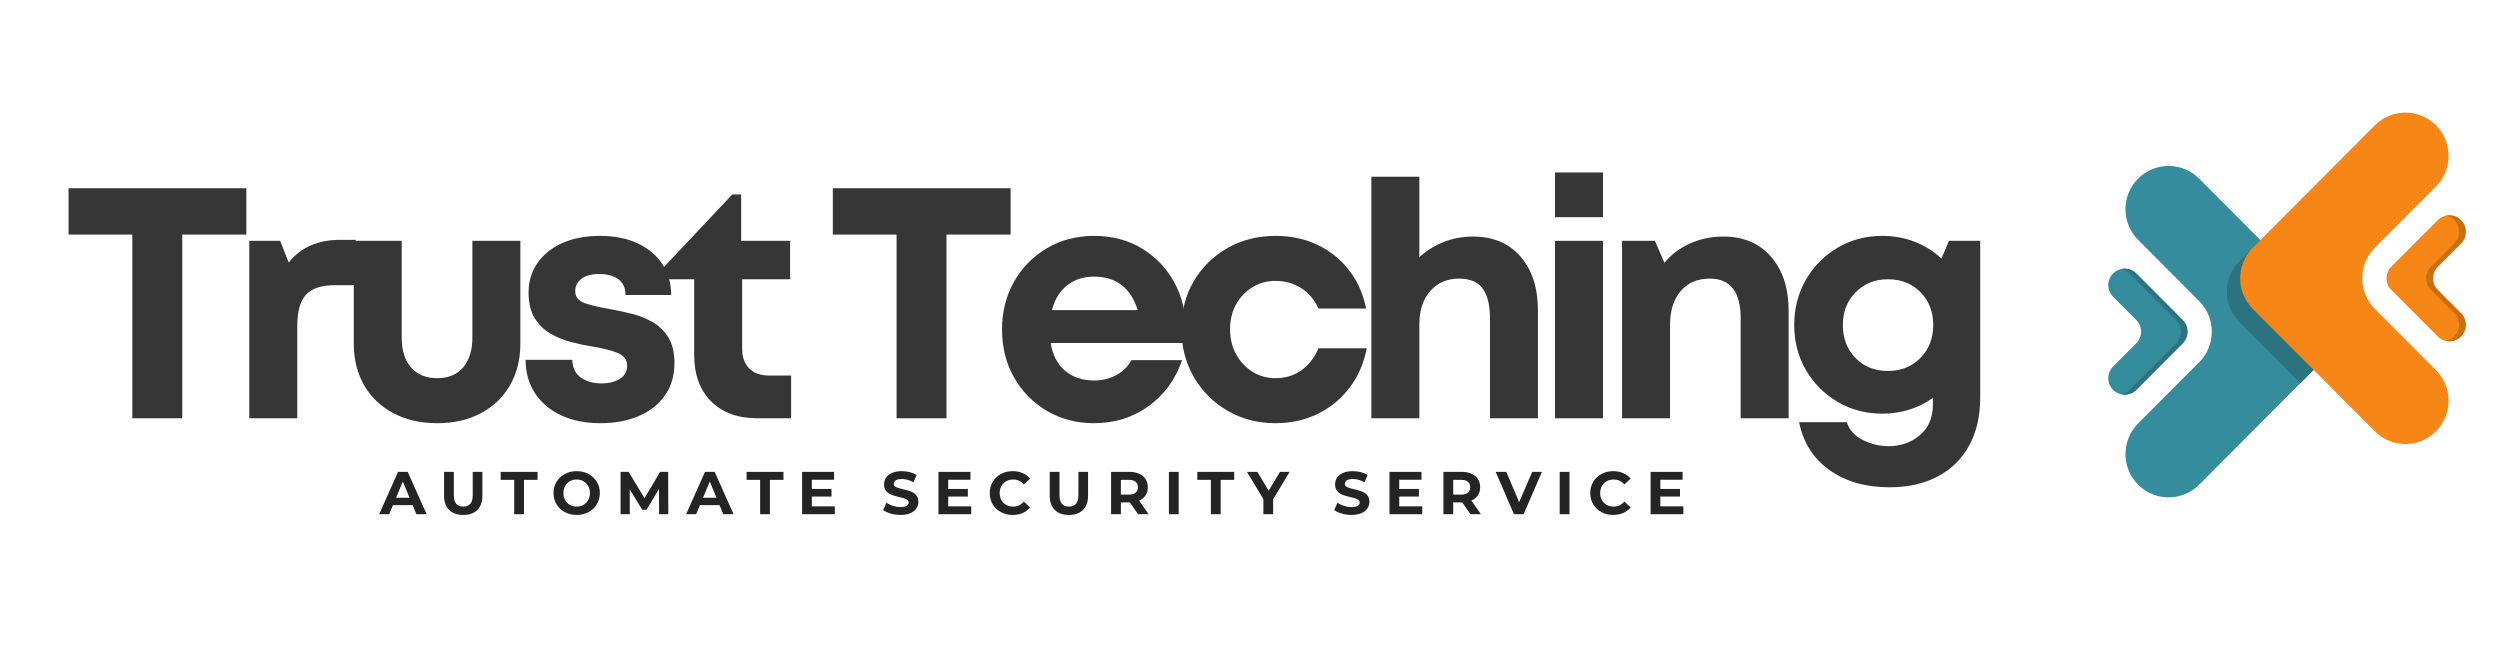 <svg xmlns="http://www.w3.org/2000/svg" xmlns:xlink="http://www.w3.org/1999/xlink" width="2160" zoomAndPan="magnify" viewBox="0 0 1620 435" height="580" preserveAspectRatio="xMidYMid meet" version="1.0"><defs><g/><clipPath id="8ca01c5ea7"><path d="M 1377 107 L 1513 107 L 1513 322.297 L 1377 322.297 Z M 1377 107 " clip-rule="nonzero"/></clipPath><clipPath id="50da618b0f"><path d="M 1546.121 139 L 1597.777 139 L 1597.777 221.594 L 1546.121 221.594 Z M 1546.121 139 " clip-rule="nonzero"/></clipPath><clipPath id="cb621077ff"><path d="M 1593 141 L 1597.777 141 L 1597.777 219.469 L 1593 219.469 Z M 1593 141 " clip-rule="nonzero"/></clipPath><clipPath id="3970001567"><path d="M 1572 139 L 1597.777 139 L 1597.777 221.594 L 1572 221.594 Z M 1572 139 " clip-rule="nonzero"/></clipPath></defs><g clip-path="url(#8ca01c5ea7)"><path fill="#358c9c" d="M 1425.043 234.754 L 1385.496 274.414 C 1374.57 285.371 1374.57 303.129 1385.496 314.086 C 1396.414 325.031 1414.121 325.031 1425.043 314.086 L 1504.148 234.754 C 1515.074 223.797 1515.074 206.043 1504.148 195.086 L 1425.043 115.758 C 1414.121 104.801 1396.414 104.801 1385.496 115.758 C 1374.57 126.711 1374.57 144.469 1385.496 155.426 L 1425.043 195.086 C 1435.969 206.043 1435.969 223.797 1425.043 234.754 " fill-opacity="1" fill-rule="nonzero"/></g><path fill="#358c9c" d="M 1384.312 222.457 L 1369.27 237.531 C 1365.129 241.695 1365.129 248.449 1369.27 252.609 C 1373.422 256.773 1380.164 256.773 1384.312 252.609 L 1414.375 222.457 C 1418.527 218.293 1418.527 211.539 1414.375 207.379 L 1384.312 177.223 C 1380.164 173.059 1373.422 173.059 1369.27 177.223 C 1365.129 181.383 1365.129 188.137 1369.27 192.301 L 1384.312 207.379 C 1388.457 211.539 1388.457 218.293 1384.312 222.457 " fill-opacity="1" fill-rule="nonzero"/><path fill="#2c7380" d="M 1376.797 255.73 C 1376.07 255.73 1375.332 255.656 1374.613 255.504 C 1376.574 255.09 1378.434 254.137 1379.957 252.609 L 1410.027 222.457 C 1414.168 218.293 1414.168 211.539 1410.027 207.379 L 1379.957 177.223 C 1378.434 175.703 1376.574 174.742 1374.613 174.336 C 1375.332 174.188 1376.07 174.109 1376.797 174.109 C 1379.52 174.109 1382.238 175.148 1384.312 177.223 L 1414.375 207.379 C 1416.453 209.457 1417.492 212.188 1417.492 214.918 C 1417.492 217.645 1416.453 220.375 1414.375 222.457 L 1384.312 252.609 C 1382.238 254.691 1379.52 255.73 1376.797 255.73 " fill-opacity="1" fill-rule="nonzero"/><path fill="#2c7380" d="M 1490.602 248.34 L 1451.195 208.82 C 1440.277 197.863 1440.277 180.105 1451.195 169.152 L 1464.742 155.566 L 1504.148 195.086 C 1509.613 200.559 1512.344 207.742 1512.344 214.918 C 1512.344 222.098 1509.613 229.273 1504.148 234.754 L 1490.602 248.34 " fill-opacity="1" fill-rule="nonzero"/><path fill="#f68716" d="M 1538.918 160.508 L 1578.473 120.84 C 1589.398 109.895 1589.398 92.129 1578.473 81.18 C 1567.547 70.223 1549.84 70.223 1538.918 81.18 L 1459.812 160.508 C 1448.895 171.457 1448.895 189.223 1459.812 200.168 L 1538.918 279.5 C 1549.84 290.457 1567.547 290.457 1578.473 279.5 C 1589.398 268.551 1589.398 250.785 1578.473 239.84 L 1538.918 200.168 C 1528 189.223 1528 171.457 1538.918 160.508 " fill-opacity="1" fill-rule="nonzero"/><g clip-path="url(#50da618b0f)"><path fill="#f68716" d="M 1579.656 172.801 L 1594.691 157.723 C 1598.84 153.559 1598.84 146.809 1594.691 142.645 C 1590.539 138.48 1583.805 138.48 1579.656 142.645 L 1549.586 172.801 C 1545.434 176.965 1545.434 183.715 1549.586 187.879 L 1579.656 218.035 C 1583.805 222.199 1590.539 222.199 1594.691 218.035 C 1598.84 213.871 1598.84 207.121 1594.691 202.957 L 1579.656 187.879 C 1575.504 183.715 1575.504 176.965 1579.656 172.801 " fill-opacity="1" fill-rule="nonzero"/></g><g clip-path="url(#cb621077ff)"><path fill="#d3d2d2" d="M 1593.449 219.105 C 1593.879 218.781 1594.301 218.426 1594.691 218.035 C 1596.766 215.953 1597.801 213.223 1597.801 210.496 C 1597.801 213.223 1596.766 215.953 1594.691 218.035 C 1594.301 218.426 1593.879 218.781 1593.449 219.105 M 1594.691 142.645 C 1594.328 142.281 1593.938 141.941 1593.531 141.633 C 1593.938 141.941 1594.328 142.281 1594.691 142.645 " fill-opacity="1" fill-rule="nonzero"/></g><g clip-path="url(#3970001567)"><path fill="#cb6e11" d="M 1587.18 221.152 C 1586.445 221.152 1585.719 221.078 1584.996 220.922 C 1586.949 220.516 1588.809 219.551 1590.332 218.035 C 1594.484 213.871 1594.484 207.121 1590.332 202.957 L 1575.297 187.879 C 1571.145 183.715 1571.145 176.965 1575.297 172.801 L 1590.332 157.723 C 1594.484 153.559 1594.484 146.809 1590.332 142.645 C 1588.809 141.117 1586.949 140.164 1584.996 139.75 C 1585.719 139.602 1586.445 139.527 1587.18 139.527 C 1589.414 139.527 1591.656 140.23 1593.531 141.633 C 1593.938 141.941 1594.328 142.281 1594.691 142.645 C 1596.766 144.727 1597.801 147.453 1597.801 150.184 C 1597.801 152.914 1596.766 155.641 1594.691 157.723 L 1579.656 172.801 C 1577.578 174.883 1576.539 177.609 1576.539 180.34 C 1576.539 183.066 1577.578 185.797 1579.656 187.879 L 1594.691 202.957 C 1596.766 205.039 1597.801 207.766 1597.801 210.496 C 1597.801 213.223 1596.766 215.953 1594.691 218.035 C 1594.301 218.426 1593.879 218.781 1593.449 219.105 C 1591.59 220.473 1589.379 221.152 1587.18 221.152 " fill-opacity="1" fill-rule="nonzero"/></g><g fill="#373636" fill-opacity="1"><g transform="translate(39.746, 271.039)"><g><path d="M 119.891 -149.062 L 119.891 -119.031 L 78.359 -119.031 L 78.359 0 L 46 0 L 46 -119.031 L 4.688 -119.031 L 4.688 -149.062 Z M 119.891 -149.062 "/></g></g></g><g fill="#373636" fill-opacity="1"><g transform="translate(146.628, 271.039)"><g><path d="M 73.672 -115.625 L 83.891 -115.625 L 83.891 -86.234 L 70.484 -86.234 C 61.68 -86.234 55.398 -84.176 51.641 -80.062 C 47.879 -75.945 46 -69.203 46 -59.828 L 46 0 L 14.906 0 L 14.906 -114.984 L 34.922 -114.984 L 40.453 -100.938 C 48.266 -110.727 59.336 -115.625 73.672 -115.625 Z M 73.672 -115.625 "/></g></g></g><g fill="#373636" fill-opacity="1"><g transform="translate(215.824, 271.039)"><g><path d="M 67.5 3.188 C 56.707 3.188 47.227 1.023 39.062 -3.297 C 30.906 -7.629 24.594 -13.66 20.125 -21.391 C 15.656 -29.129 13.422 -38.18 13.422 -48.547 L 13.422 -114.984 L 44.5 -114.984 L 44.5 -52.172 C 44.5 -43.93 46.52 -37.504 50.562 -32.891 C 54.613 -28.285 60.258 -25.984 67.5 -25.984 C 74.738 -25.984 80.344 -28.32 84.312 -33 C 88.289 -37.688 90.281 -44.078 90.281 -52.172 L 90.281 -114.984 L 121.375 -114.984 L 121.375 -48.547 C 121.375 -38.18 119.133 -29.129 114.656 -21.391 C 110.188 -13.66 103.906 -7.629 95.812 -3.297 C 87.727 1.023 78.289 3.188 67.5 3.188 Z M 67.5 3.188 "/></g></g></g><g fill="#373636" fill-opacity="1"><g transform="translate(333.14, 271.039)"><g><path d="M 55.797 3.188 C 46.141 3.188 37.691 1.484 30.453 -1.922 C 23.211 -5.328 17.566 -10.113 13.516 -16.281 C 9.473 -22.457 7.453 -29.664 7.453 -37.906 L 37.688 -37.906 C 37.832 -32.789 39.676 -28.957 43.219 -26.406 C 46.77 -23.852 51.316 -22.578 56.859 -22.578 C 61.254 -22.578 65.082 -23.535 68.344 -25.453 C 71.613 -27.367 73.25 -30.238 73.25 -34.062 C 73.25 -38.039 71.082 -40.848 66.75 -42.484 C 62.426 -44.117 57.211 -45.43 51.109 -46.422 C 46.566 -47.129 41.844 -48.117 36.938 -49.391 C 32.039 -50.672 27.535 -52.52 23.422 -54.938 C 19.305 -57.352 15.938 -60.688 13.312 -64.938 C 10.688 -69.195 9.375 -74.738 9.375 -81.562 C 9.375 -88.801 11.32 -95.188 15.219 -100.719 C 19.125 -106.258 24.52 -110.555 31.406 -113.609 C 38.289 -116.66 46.422 -118.188 55.797 -118.188 C 65.016 -118.188 73.066 -116.586 79.953 -113.391 C 86.836 -110.191 92.195 -105.719 96.031 -99.969 C 99.863 -94.219 101.781 -87.516 101.781 -79.859 L 72.188 -79.859 C 72.188 -84.398 70.66 -87.805 67.609 -90.078 C 64.555 -92.348 60.332 -93.484 54.938 -93.484 C 50.113 -93.484 46.352 -92.453 43.656 -90.391 C 40.957 -88.328 39.609 -85.664 39.609 -82.406 C 39.609 -78.57 41.734 -75.945 45.984 -74.531 C 50.242 -73.113 55.359 -71.906 61.328 -70.906 C 66.016 -70.051 70.844 -69.02 75.812 -67.812 C 80.781 -66.613 85.391 -64.805 89.641 -62.391 C 93.898 -59.973 97.344 -56.633 99.969 -52.375 C 102.594 -48.125 103.906 -42.52 103.906 -35.562 C 103.906 -27.75 101.914 -20.93 97.938 -15.109 C 93.969 -9.297 88.363 -4.789 81.125 -1.594 C 73.883 1.594 65.441 3.188 55.797 3.188 Z M 55.797 3.188 "/></g></g></g><g fill="#373636" fill-opacity="1"><g transform="translate(427.461, 271.039)"><g><path d="M 71.125 -27.688 L 85.172 -27.688 L 85.172 0 L 63.25 0 C 50.613 0 40.641 -3.656 33.328 -10.969 C 26.016 -18.281 22.359 -28.32 22.359 -41.094 L 22.359 -90.078 L 1.484 -90.078 L 1.484 -96.672 L 47.062 -145.016 L 52.812 -145.016 L 52.812 -114.984 L 84.531 -114.984 L 84.531 -90.078 L 53.453 -90.078 L 53.453 -45.141 C 53.453 -39.609 54.977 -35.316 58.031 -32.266 C 61.082 -29.211 65.445 -27.688 71.125 -27.688 Z M 71.125 -27.688 "/></g></g></g><g fill="#373636" fill-opacity="1"><g transform="translate(501.554, 271.039)"><g/></g></g><g fill="#373636" fill-opacity="1"><g transform="translate(534.98, 271.039)"><g><path d="M 119.891 -149.062 L 119.891 -119.031 L 78.359 -119.031 L 78.359 0 L 46 0 L 46 -119.031 L 4.688 -119.031 L 4.688 -149.062 Z M 119.891 -149.062 "/></g></g></g><g fill="#373636" fill-opacity="1"><g transform="translate(641.863, 271.039)"><g><path d="M 126.484 -57.922 C 126.484 -54.941 126.27 -51.891 125.844 -48.766 L 38.969 -48.766 C 40.25 -40.953 43.375 -34.953 48.344 -30.766 C 53.312 -26.578 59.555 -24.484 67.078 -24.484 C 72.473 -24.484 77.297 -25.656 81.547 -28 C 85.805 -30.344 89.07 -33.57 91.344 -37.688 L 124.141 -37.688 C 119.879 -25.195 112.641 -15.258 102.422 -7.875 C 92.203 -0.5 80.422 3.188 67.078 3.188 C 55.723 3.188 45.535 0.523 36.516 -4.797 C 27.504 -10.117 20.406 -17.359 15.219 -26.516 C 10.039 -35.672 7.453 -46 7.453 -57.5 C 7.453 -68.988 10.039 -79.312 15.219 -88.469 C 20.406 -97.625 27.504 -104.863 36.516 -110.188 C 45.535 -115.52 55.723 -118.188 67.078 -118.188 C 78.859 -118.188 89.219 -115.453 98.156 -109.984 C 107.102 -104.516 114.062 -97.238 119.031 -88.156 C 124 -79.07 126.484 -68.992 126.484 -57.922 Z M 67.078 -91.781 C 60.117 -91.781 54.258 -89.863 49.5 -86.031 C 44.75 -82.195 41.52 -76.875 39.812 -70.062 L 95.391 -70.062 C 90.848 -84.539 81.41 -91.781 67.078 -91.781 Z M 67.078 -91.781 "/></g></g></g><g fill="#373636" fill-opacity="1"><g transform="translate(758.114, 271.039)"><g><path d="M 68.359 3.188 C 56.859 3.188 46.492 0.492 37.266 -4.891 C 28.035 -10.285 20.758 -17.598 15.438 -26.828 C 10.113 -36.055 7.453 -46.422 7.453 -57.922 C 7.453 -69.422 10.113 -79.711 15.438 -88.797 C 20.758 -97.879 28.035 -105.047 37.266 -110.297 C 46.492 -115.555 56.926 -118.188 68.562 -118.188 C 78.5 -118.188 87.547 -116.234 95.703 -112.328 C 103.867 -108.422 110.688 -102.914 116.156 -95.812 C 121.625 -88.719 125.281 -80.488 127.125 -71.125 L 96.25 -71.125 C 93.695 -76.801 89.969 -81.203 85.062 -84.328 C 80.164 -87.453 74.598 -89.016 68.359 -89.016 C 62.816 -89.016 57.812 -87.629 53.344 -84.859 C 48.875 -82.086 45.359 -78.359 42.797 -73.672 C 40.242 -68.992 38.969 -63.672 38.969 -57.703 C 38.969 -51.742 40.242 -46.383 42.797 -41.625 C 45.359 -36.875 48.875 -33.078 53.344 -30.234 C 57.812 -27.398 62.816 -25.984 68.359 -25.984 C 74.742 -25.984 80.312 -27.648 85.062 -30.984 C 89.82 -34.316 93.551 -39.109 96.25 -45.359 L 127.547 -45.359 C 125.703 -35.703 122.008 -27.219 116.469 -19.906 C 110.938 -12.594 104.051 -6.914 95.812 -2.875 C 87.582 1.164 78.43 3.188 68.359 3.188 Z M 68.359 3.188 "/></g></g></g><g fill="#373636" fill-opacity="1"><g transform="translate(873.726, 271.039)"><g><path d="M 80.703 -117.75 C 93.766 -117.75 104.055 -113.422 111.578 -104.766 C 119.098 -96.109 122.859 -84.469 122.859 -69.844 L 122.859 0 L 91.781 0 L 91.781 -64.734 C 91.781 -73.254 90.219 -79.676 87.094 -84 C 83.969 -88.332 78.859 -90.5 71.766 -90.5 C 64.098 -90.5 57.883 -87.836 53.125 -82.516 C 48.375 -77.191 46 -69.844 46 -60.469 L 46 0 L 14.906 0 L 14.906 -156.516 L 46 -156.516 L 46 -104.344 C 50.395 -108.457 55.57 -111.719 61.531 -114.125 C 67.5 -116.539 73.891 -117.75 80.703 -117.75 Z M 80.703 -117.75 "/></g></g></g><g fill="#373636" fill-opacity="1"><g transform="translate(992.745, 271.039)"><g><path d="M 14.906 -130.312 L 14.906 -159.281 L 46 -159.281 L 46 -130.312 Z M 14.906 0 L 14.906 -114.984 L 46 -114.984 L 46 0 Z M 14.906 0 "/></g></g></g><g fill="#373636" fill-opacity="1"><g transform="translate(1036.178, 271.039)"><g><path d="M 80.484 -117.75 C 93.547 -117.75 103.875 -113.383 111.469 -104.656 C 119.062 -95.926 122.859 -84.25 122.859 -69.625 L 122.859 0 L 91.781 0 L 91.781 -64.734 C 91.781 -81.91 85.109 -90.5 71.766 -90.5 C 63.805 -90.5 57.52 -87.801 52.906 -82.406 C 48.301 -77.008 46 -69.695 46 -60.469 L 46 0 L 14.906 0 L 14.906 -114.984 L 36.203 -114.984 L 42.375 -100.719 C 46.633 -105.969 52.098 -110.117 58.766 -113.172 C 65.441 -116.223 72.68 -117.75 80.484 -117.75 Z M 80.484 -117.75 "/></g></g></g><g fill="#373636" fill-opacity="1"><g transform="translate(1155.197, 271.039)"><g><path d="M 107.75 -114.984 L 127.969 -114.984 L 127.969 -13.422 C 127.969 -1.348 125.586 9.016 120.828 17.672 C 116.078 26.328 109.301 33 100.5 37.688 C 91.695 42.375 81.266 44.719 69.203 44.719 C 53.586 44.719 40.562 40.953 30.125 33.422 C 19.695 25.898 13.203 15.613 10.641 2.562 L 41.516 2.562 C 43.223 7.664 46.738 11.531 52.062 14.156 C 57.383 16.781 62.883 18.094 68.562 18.094 C 76.508 18.094 83.285 15.711 88.891 10.953 C 94.504 6.203 97.312 -0.426 97.312 -8.938 L 97.312 -13.203 C 92.77 -9.93 87.727 -7.41 82.188 -5.641 C 76.656 -3.867 70.766 -2.984 64.516 -2.984 C 53.867 -2.984 44.219 -5.535 35.562 -10.641 C 26.906 -15.754 20.055 -22.641 15.016 -31.297 C 9.973 -39.961 7.453 -49.688 7.453 -60.469 C 7.453 -71.258 9.973 -81.02 15.016 -89.75 C 20.055 -98.477 26.906 -105.398 35.562 -110.516 C 44.219 -115.629 53.867 -118.188 64.516 -118.188 C 72.047 -118.188 79.07 -116.906 85.594 -114.344 C 92.125 -111.789 97.875 -108.172 102.844 -103.484 Z M 68.141 -30.656 C 76.66 -30.656 83.688 -33.457 89.219 -39.062 C 94.758 -44.676 97.531 -51.812 97.531 -60.469 C 97.531 -68.988 94.797 -76.051 89.328 -81.656 C 83.859 -87.27 76.797 -90.078 68.141 -90.078 C 59.766 -90.078 52.805 -87.27 47.266 -81.656 C 41.734 -76.051 38.969 -68.988 38.969 -60.469 C 38.969 -51.812 41.695 -44.676 47.156 -39.062 C 52.625 -33.457 59.617 -30.656 68.141 -30.656 Z M 68.141 -30.656 "/></g></g></g><g fill="#242424" fill-opacity="1"><g transform="translate(226.264, 333.214)"><g/></g></g><g fill="#242424" fill-opacity="1"><g transform="translate(246.06, 333.214)"><g><path d="M 21.312 -5.875 L 8.578 -5.875 L 6.156 0 L -0.359 0 L 11.875 -27.438 L 18.141 -27.438 L 30.406 0 L 23.75 0 Z M 19.312 -10.703 L 14.969 -21.203 L 10.625 -10.703 Z M 19.312 -10.703 "/></g></g></g><g fill="#242424" fill-opacity="1"><g transform="translate(284.735, 333.214)"><g><path d="M 15.438 0.469 C 11.52 0.469 8.469 -0.613 6.281 -2.781 C 4.102 -4.945 3.016 -8.039 3.016 -12.062 L 3.016 -27.438 L 9.359 -27.438 L 9.359 -12.312 C 9.359 -7.395 11.398 -4.938 15.484 -4.938 C 17.461 -4.938 18.973 -5.531 20.016 -6.719 C 21.066 -7.906 21.594 -9.77 21.594 -12.312 L 21.594 -27.438 L 27.859 -27.438 L 27.859 -12.062 C 27.859 -8.039 26.766 -4.945 24.578 -2.781 C 22.398 -0.613 19.352 0.469 15.438 0.469 Z M 15.438 0.469 "/></g></g></g><g fill="#242424" fill-opacity="1"><g transform="translate(324.271, 333.214)"><g><path d="M 8.938 -22.266 L 0.156 -22.266 L 0.156 -27.438 L 24.062 -27.438 L 24.062 -22.266 L 15.281 -22.266 L 15.281 0 L 8.938 0 Z M 8.938 -22.266 "/></g></g></g><g fill="#242424" fill-opacity="1"><g transform="translate(357.146, 333.214)"><g><path d="M 16.531 0.469 C 13.688 0.469 11.117 -0.145 8.828 -1.375 C 6.547 -2.602 4.758 -4.289 3.469 -6.438 C 2.176 -8.594 1.531 -11.02 1.531 -13.719 C 1.531 -16.406 2.176 -18.828 3.469 -20.984 C 4.758 -23.141 6.547 -24.832 8.828 -26.062 C 11.117 -27.289 13.688 -27.906 16.531 -27.906 C 19.383 -27.906 21.945 -27.289 24.219 -26.062 C 26.488 -24.832 28.273 -23.141 29.578 -20.984 C 30.891 -18.828 31.547 -16.406 31.547 -13.719 C 31.547 -11.02 30.891 -8.594 29.578 -6.438 C 28.273 -4.289 26.488 -2.602 24.219 -1.375 C 21.945 -0.145 19.383 0.469 16.531 0.469 Z M 16.531 -4.938 C 18.156 -4.938 19.617 -5.305 20.922 -6.047 C 22.234 -6.797 23.258 -7.836 24 -9.172 C 24.75 -10.504 25.125 -12.02 25.125 -13.719 C 25.125 -15.414 24.75 -16.93 24 -18.266 C 23.258 -19.598 22.234 -20.633 20.922 -21.375 C 19.617 -22.125 18.156 -22.5 16.531 -22.5 C 14.914 -22.5 13.453 -22.125 12.141 -21.375 C 10.836 -20.633 9.812 -19.598 9.062 -18.266 C 8.32 -16.93 7.953 -15.414 7.953 -13.719 C 7.953 -12.02 8.32 -10.504 9.062 -9.172 C 9.812 -7.836 10.836 -6.797 12.141 -6.047 C 13.453 -5.305 14.914 -4.938 16.531 -4.938 Z M 16.531 -4.938 "/></g></g></g><g fill="#242424" fill-opacity="1"><g transform="translate(398.877, 333.214)"><g><path d="M 28.219 0 L 28.172 -16.453 L 20.109 -2.906 L 17.25 -2.906 L 9.203 -16.109 L 9.203 0 L 3.25 0 L 3.25 -27.438 L 8.5 -27.438 L 18.766 -10.391 L 28.875 -27.438 L 34.094 -27.438 L 34.172 0 Z M 28.219 0 "/></g></g></g><g fill="#242424" fill-opacity="1"><g transform="translate(444.958, 333.214)"><g><path d="M 21.312 -5.875 L 8.578 -5.875 L 6.156 0 L -0.359 0 L 11.875 -27.438 L 18.141 -27.438 L 30.406 0 L 23.75 0 Z M 19.312 -10.703 L 14.969 -21.203 L 10.625 -10.703 Z M 19.312 -10.703 "/></g></g></g><g fill="#242424" fill-opacity="1"><g transform="translate(483.632, 333.214)"><g><path d="M 8.938 -22.266 L 0.156 -22.266 L 0.156 -27.438 L 24.062 -27.438 L 24.062 -22.266 L 15.281 -22.266 L 15.281 0 L 8.938 0 Z M 8.938 -22.266 "/></g></g></g><g fill="#242424" fill-opacity="1"><g transform="translate(516.508, 333.214)"><g><path d="M 24.484 -5.094 L 24.484 0 L 3.25 0 L 3.25 -27.438 L 23.984 -27.438 L 23.984 -22.344 L 9.562 -22.344 L 9.562 -16.375 L 22.297 -16.375 L 22.297 -11.438 L 9.562 -11.438 L 9.562 -5.094 Z M 24.484 -5.094 "/></g></g></g><g fill="#242424" fill-opacity="1"><g transform="translate(551.46, 333.214)"><g/></g></g><g fill="#242424" fill-opacity="1"><g transform="translate(571.208, 333.214)"><g><path d="M 12.266 0.469 C 10.098 0.469 8 0.176 5.969 -0.406 C 3.945 -1 2.32 -1.766 1.094 -2.703 L 3.25 -7.484 C 4.426 -6.617 5.82 -5.926 7.438 -5.406 C 9.062 -4.883 10.688 -4.625 12.312 -4.625 C 14.113 -4.625 15.441 -4.891 16.297 -5.422 C 17.16 -5.961 17.594 -6.676 17.594 -7.562 C 17.594 -8.219 17.336 -8.758 16.828 -9.188 C 16.316 -9.625 15.66 -9.973 14.859 -10.234 C 14.066 -10.492 12.992 -10.781 11.641 -11.094 C 9.547 -11.582 7.832 -12.078 6.5 -12.578 C 5.164 -13.078 4.02 -13.875 3.062 -14.969 C 2.113 -16.062 1.641 -17.523 1.641 -19.359 C 1.641 -20.953 2.07 -22.395 2.938 -23.688 C 3.801 -24.977 5.098 -26.004 6.828 -26.766 C 8.566 -27.523 10.691 -27.906 13.203 -27.906 C 14.953 -27.906 16.66 -27.691 18.328 -27.266 C 20.004 -26.848 21.473 -26.25 22.734 -25.469 L 20.766 -20.656 C 18.234 -22.094 15.703 -22.812 13.172 -22.812 C 11.391 -22.812 10.07 -22.52 9.219 -21.938 C 8.375 -21.363 7.953 -20.609 7.953 -19.672 C 7.953 -18.734 8.441 -18.035 9.422 -17.578 C 10.398 -17.117 11.895 -16.664 13.906 -16.219 C 16 -15.727 17.711 -15.234 19.047 -14.734 C 20.379 -14.234 21.52 -13.445 22.469 -12.375 C 23.426 -11.312 23.906 -9.863 23.906 -8.031 C 23.906 -6.469 23.469 -5.035 22.594 -3.734 C 21.719 -2.441 20.406 -1.414 18.656 -0.656 C 16.906 0.094 14.773 0.469 12.266 0.469 Z M 12.266 0.469 "/></g></g></g><g fill="#242424" fill-opacity="1"><g transform="translate(604.867, 333.214)"><g><path d="M 24.484 -5.094 L 24.484 0 L 3.25 0 L 3.25 -27.438 L 23.984 -27.438 L 23.984 -22.344 L 9.562 -22.344 L 9.562 -16.375 L 22.297 -16.375 L 22.297 -11.438 L 9.562 -11.438 L 9.562 -5.094 Z M 24.484 -5.094 "/></g></g></g><g fill="#242424" fill-opacity="1"><g transform="translate(639.819, 333.214)"><g><path d="M 16.375 0.469 C 13.582 0.469 11.055 -0.133 8.797 -1.344 C 6.535 -2.562 4.758 -4.25 3.469 -6.406 C 2.176 -8.562 1.531 -11 1.531 -13.719 C 1.531 -16.438 2.176 -18.867 3.469 -21.016 C 4.758 -23.172 6.535 -24.859 8.797 -26.078 C 11.055 -27.297 13.598 -27.906 16.422 -27.906 C 18.797 -27.906 20.941 -27.484 22.859 -26.641 C 24.785 -25.805 26.398 -24.609 27.703 -23.047 L 23.625 -19.281 C 21.77 -21.426 19.473 -22.5 16.734 -22.5 C 15.035 -22.5 13.52 -22.125 12.188 -21.375 C 10.852 -20.633 9.812 -19.598 9.062 -18.266 C 8.32 -16.93 7.953 -15.414 7.953 -13.719 C 7.953 -12.02 8.32 -10.504 9.062 -9.172 C 9.812 -7.836 10.852 -6.797 12.188 -6.047 C 13.52 -5.305 15.035 -4.938 16.734 -4.938 C 19.473 -4.938 21.77 -6.02 23.625 -8.188 L 27.703 -4.422 C 26.398 -2.828 24.781 -1.613 22.844 -0.781 C 20.914 0.051 18.758 0.469 16.375 0.469 Z M 16.375 0.469 "/></g></g></g><g fill="#242424" fill-opacity="1"><g transform="translate(677.201, 333.214)"><g><path d="M 15.438 0.469 C 11.52 0.469 8.469 -0.613 6.281 -2.781 C 4.102 -4.945 3.016 -8.039 3.016 -12.062 L 3.016 -27.438 L 9.359 -27.438 L 9.359 -12.312 C 9.359 -7.395 11.398 -4.938 15.484 -4.938 C 17.461 -4.938 18.973 -5.531 20.016 -6.719 C 21.066 -7.906 21.594 -9.77 21.594 -12.312 L 21.594 -27.438 L 27.859 -27.438 L 27.859 -12.062 C 27.859 -8.039 26.766 -4.945 24.578 -2.781 C 22.398 -0.613 19.352 0.469 15.438 0.469 Z M 15.438 0.469 "/></g></g></g><g fill="#242424" fill-opacity="1"><g transform="translate(716.738, 333.214)"><g><path d="M 20.734 0 L 15.438 -7.641 L 9.594 -7.641 L 9.594 0 L 3.25 0 L 3.25 -27.438 L 15.125 -27.438 C 17.551 -27.438 19.66 -27.031 21.453 -26.219 C 23.242 -25.406 24.625 -24.254 25.594 -22.766 C 26.562 -21.273 27.047 -19.516 27.047 -17.484 C 27.047 -15.441 26.551 -13.68 25.562 -12.203 C 24.582 -10.734 23.191 -9.602 21.391 -8.812 L 27.547 0 Z M 20.609 -17.484 C 20.609 -19.023 20.113 -20.207 19.125 -21.031 C 18.133 -21.852 16.688 -22.266 14.781 -22.266 L 9.594 -22.266 L 9.594 -12.703 L 14.781 -12.703 C 16.688 -12.703 18.133 -13.117 19.125 -13.953 C 20.113 -14.785 20.609 -15.961 20.609 -17.484 Z M 20.609 -17.484 "/></g></g></g><g fill="#242424" fill-opacity="1"><g transform="translate(754.197, 333.214)"><g><path d="M 3.25 -27.438 L 9.594 -27.438 L 9.594 0 L 3.25 0 Z M 3.25 -27.438 "/></g></g></g><g fill="#242424" fill-opacity="1"><g transform="translate(775.709, 333.214)"><g><path d="M 8.938 -22.266 L 0.156 -22.266 L 0.156 -27.438 L 24.062 -27.438 L 24.062 -22.266 L 15.281 -22.266 L 15.281 0 L 8.938 0 Z M 8.938 -22.266 "/></g></g></g><g fill="#242424" fill-opacity="1"><g transform="translate(808.585, 333.214)"><g><path d="M 16.422 -9.719 L 16.422 0 L 10.078 0 L 10.078 -9.797 L -0.547 -27.438 L 6.188 -27.438 L 13.516 -15.25 L 20.844 -27.438 L 27.078 -27.438 Z M 16.422 -9.719 "/></g></g></g><g fill="#242424" fill-opacity="1"><g transform="translate(843.733, 333.214)"><g/></g></g><g fill="#242424" fill-opacity="1"><g transform="translate(863.481, 333.214)"><g><path d="M 12.266 0.469 C 10.098 0.469 8 0.176 5.969 -0.406 C 3.945 -1 2.32 -1.766 1.094 -2.703 L 3.25 -7.484 C 4.426 -6.617 5.82 -5.926 7.438 -5.406 C 9.062 -4.883 10.688 -4.625 12.312 -4.625 C 14.113 -4.625 15.441 -4.891 16.297 -5.422 C 17.16 -5.961 17.594 -6.676 17.594 -7.562 C 17.594 -8.219 17.336 -8.758 16.828 -9.188 C 16.316 -9.625 15.66 -9.973 14.859 -10.234 C 14.066 -10.492 12.992 -10.781 11.641 -11.094 C 9.547 -11.582 7.832 -12.078 6.5 -12.578 C 5.164 -13.078 4.02 -13.875 3.062 -14.969 C 2.113 -16.062 1.641 -17.523 1.641 -19.359 C 1.641 -20.953 2.07 -22.395 2.938 -23.688 C 3.801 -24.977 5.098 -26.004 6.828 -26.766 C 8.566 -27.523 10.691 -27.906 13.203 -27.906 C 14.953 -27.906 16.66 -27.691 18.328 -27.266 C 20.004 -26.848 21.473 -26.25 22.734 -25.469 L 20.766 -20.656 C 18.234 -22.094 15.703 -22.812 13.172 -22.812 C 11.391 -22.812 10.07 -22.52 9.219 -21.938 C 8.375 -21.363 7.953 -20.609 7.953 -19.672 C 7.953 -18.734 8.441 -18.035 9.422 -17.578 C 10.398 -17.117 11.895 -16.664 13.906 -16.219 C 16 -15.727 17.711 -15.234 19.047 -14.734 C 20.379 -14.234 21.52 -13.445 22.469 -12.375 C 23.426 -11.312 23.906 -9.863 23.906 -8.031 C 23.906 -6.469 23.469 -5.035 22.594 -3.734 C 21.719 -2.441 20.406 -1.414 18.656 -0.656 C 16.906 0.094 14.773 0.469 12.266 0.469 Z M 12.266 0.469 "/></g></g></g><g fill="#242424" fill-opacity="1"><g transform="translate(897.14, 333.214)"><g><path d="M 24.484 -5.094 L 24.484 0 L 3.25 0 L 3.25 -27.438 L 23.984 -27.438 L 23.984 -22.344 L 9.562 -22.344 L 9.562 -16.375 L 22.297 -16.375 L 22.297 -11.438 L 9.562 -11.438 L 9.562 -5.094 Z M 24.484 -5.094 "/></g></g></g><g fill="#242424" fill-opacity="1"><g transform="translate(932.093, 333.214)"><g><path d="M 20.734 0 L 15.438 -7.641 L 9.594 -7.641 L 9.594 0 L 3.25 0 L 3.25 -27.438 L 15.125 -27.438 C 17.551 -27.438 19.66 -27.031 21.453 -26.219 C 23.242 -25.406 24.625 -24.254 25.594 -22.766 C 26.562 -21.273 27.047 -19.516 27.047 -17.484 C 27.047 -15.441 26.551 -13.68 25.562 -12.203 C 24.582 -10.734 23.191 -9.602 21.391 -8.812 L 27.547 0 Z M 20.609 -17.484 C 20.609 -19.023 20.113 -20.207 19.125 -21.031 C 18.133 -21.852 16.688 -22.266 14.781 -22.266 L 9.594 -22.266 L 9.594 -12.703 L 14.781 -12.703 C 16.688 -12.703 18.133 -13.117 19.125 -13.953 C 20.113 -14.785 20.609 -15.961 20.609 -17.484 Z M 20.609 -17.484 "/></g></g></g><g fill="#242424" fill-opacity="1"><g transform="translate(969.552, 333.214)"><g><path d="M 29.625 -27.438 L 17.75 0 L 11.484 0 L -0.359 -27.438 L 6.5 -27.438 L 14.859 -7.844 L 23.312 -27.438 Z M 29.625 -27.438 "/></g></g></g><g fill="#242424" fill-opacity="1"><g transform="translate(1007.443, 333.214)"><g><path d="M 3.25 -27.438 L 9.594 -27.438 L 9.594 0 L 3.25 0 Z M 3.25 -27.438 "/></g></g></g><g fill="#242424" fill-opacity="1"><g transform="translate(1028.955, 333.214)"><g><path d="M 16.375 0.469 C 13.582 0.469 11.055 -0.133 8.797 -1.344 C 6.535 -2.562 4.758 -4.25 3.469 -6.406 C 2.176 -8.562 1.531 -11 1.531 -13.719 C 1.531 -16.438 2.176 -18.867 3.469 -21.016 C 4.758 -23.172 6.535 -24.859 8.797 -26.078 C 11.055 -27.297 13.598 -27.906 16.422 -27.906 C 18.797 -27.906 20.941 -27.484 22.859 -26.641 C 24.785 -25.805 26.398 -24.609 27.703 -23.047 L 23.625 -19.281 C 21.77 -21.426 19.473 -22.5 16.734 -22.5 C 15.035 -22.5 13.52 -22.125 12.188 -21.375 C 10.852 -20.633 9.812 -19.598 9.062 -18.266 C 8.32 -16.93 7.953 -15.414 7.953 -13.719 C 7.953 -12.02 8.32 -10.504 9.062 -9.172 C 9.812 -7.836 10.852 -6.797 12.188 -6.047 C 13.52 -5.305 15.035 -4.938 16.734 -4.938 C 19.473 -4.938 21.77 -6.02 23.625 -8.188 L 27.703 -4.422 C 26.398 -2.828 24.781 -1.613 22.844 -0.781 C 20.914 0.051 18.758 0.469 16.375 0.469 Z M 16.375 0.469 "/></g></g></g><g fill="#242424" fill-opacity="1"><g transform="translate(1066.337, 333.214)"><g><path d="M 24.484 -5.094 L 24.484 0 L 3.25 0 L 3.25 -27.438 L 23.984 -27.438 L 23.984 -22.344 L 9.562 -22.344 L 9.562 -16.375 L 22.297 -16.375 L 22.297 -11.438 L 9.562 -11.438 L 9.562 -5.094 Z M 24.484 -5.094 "/></g></g></g></svg>